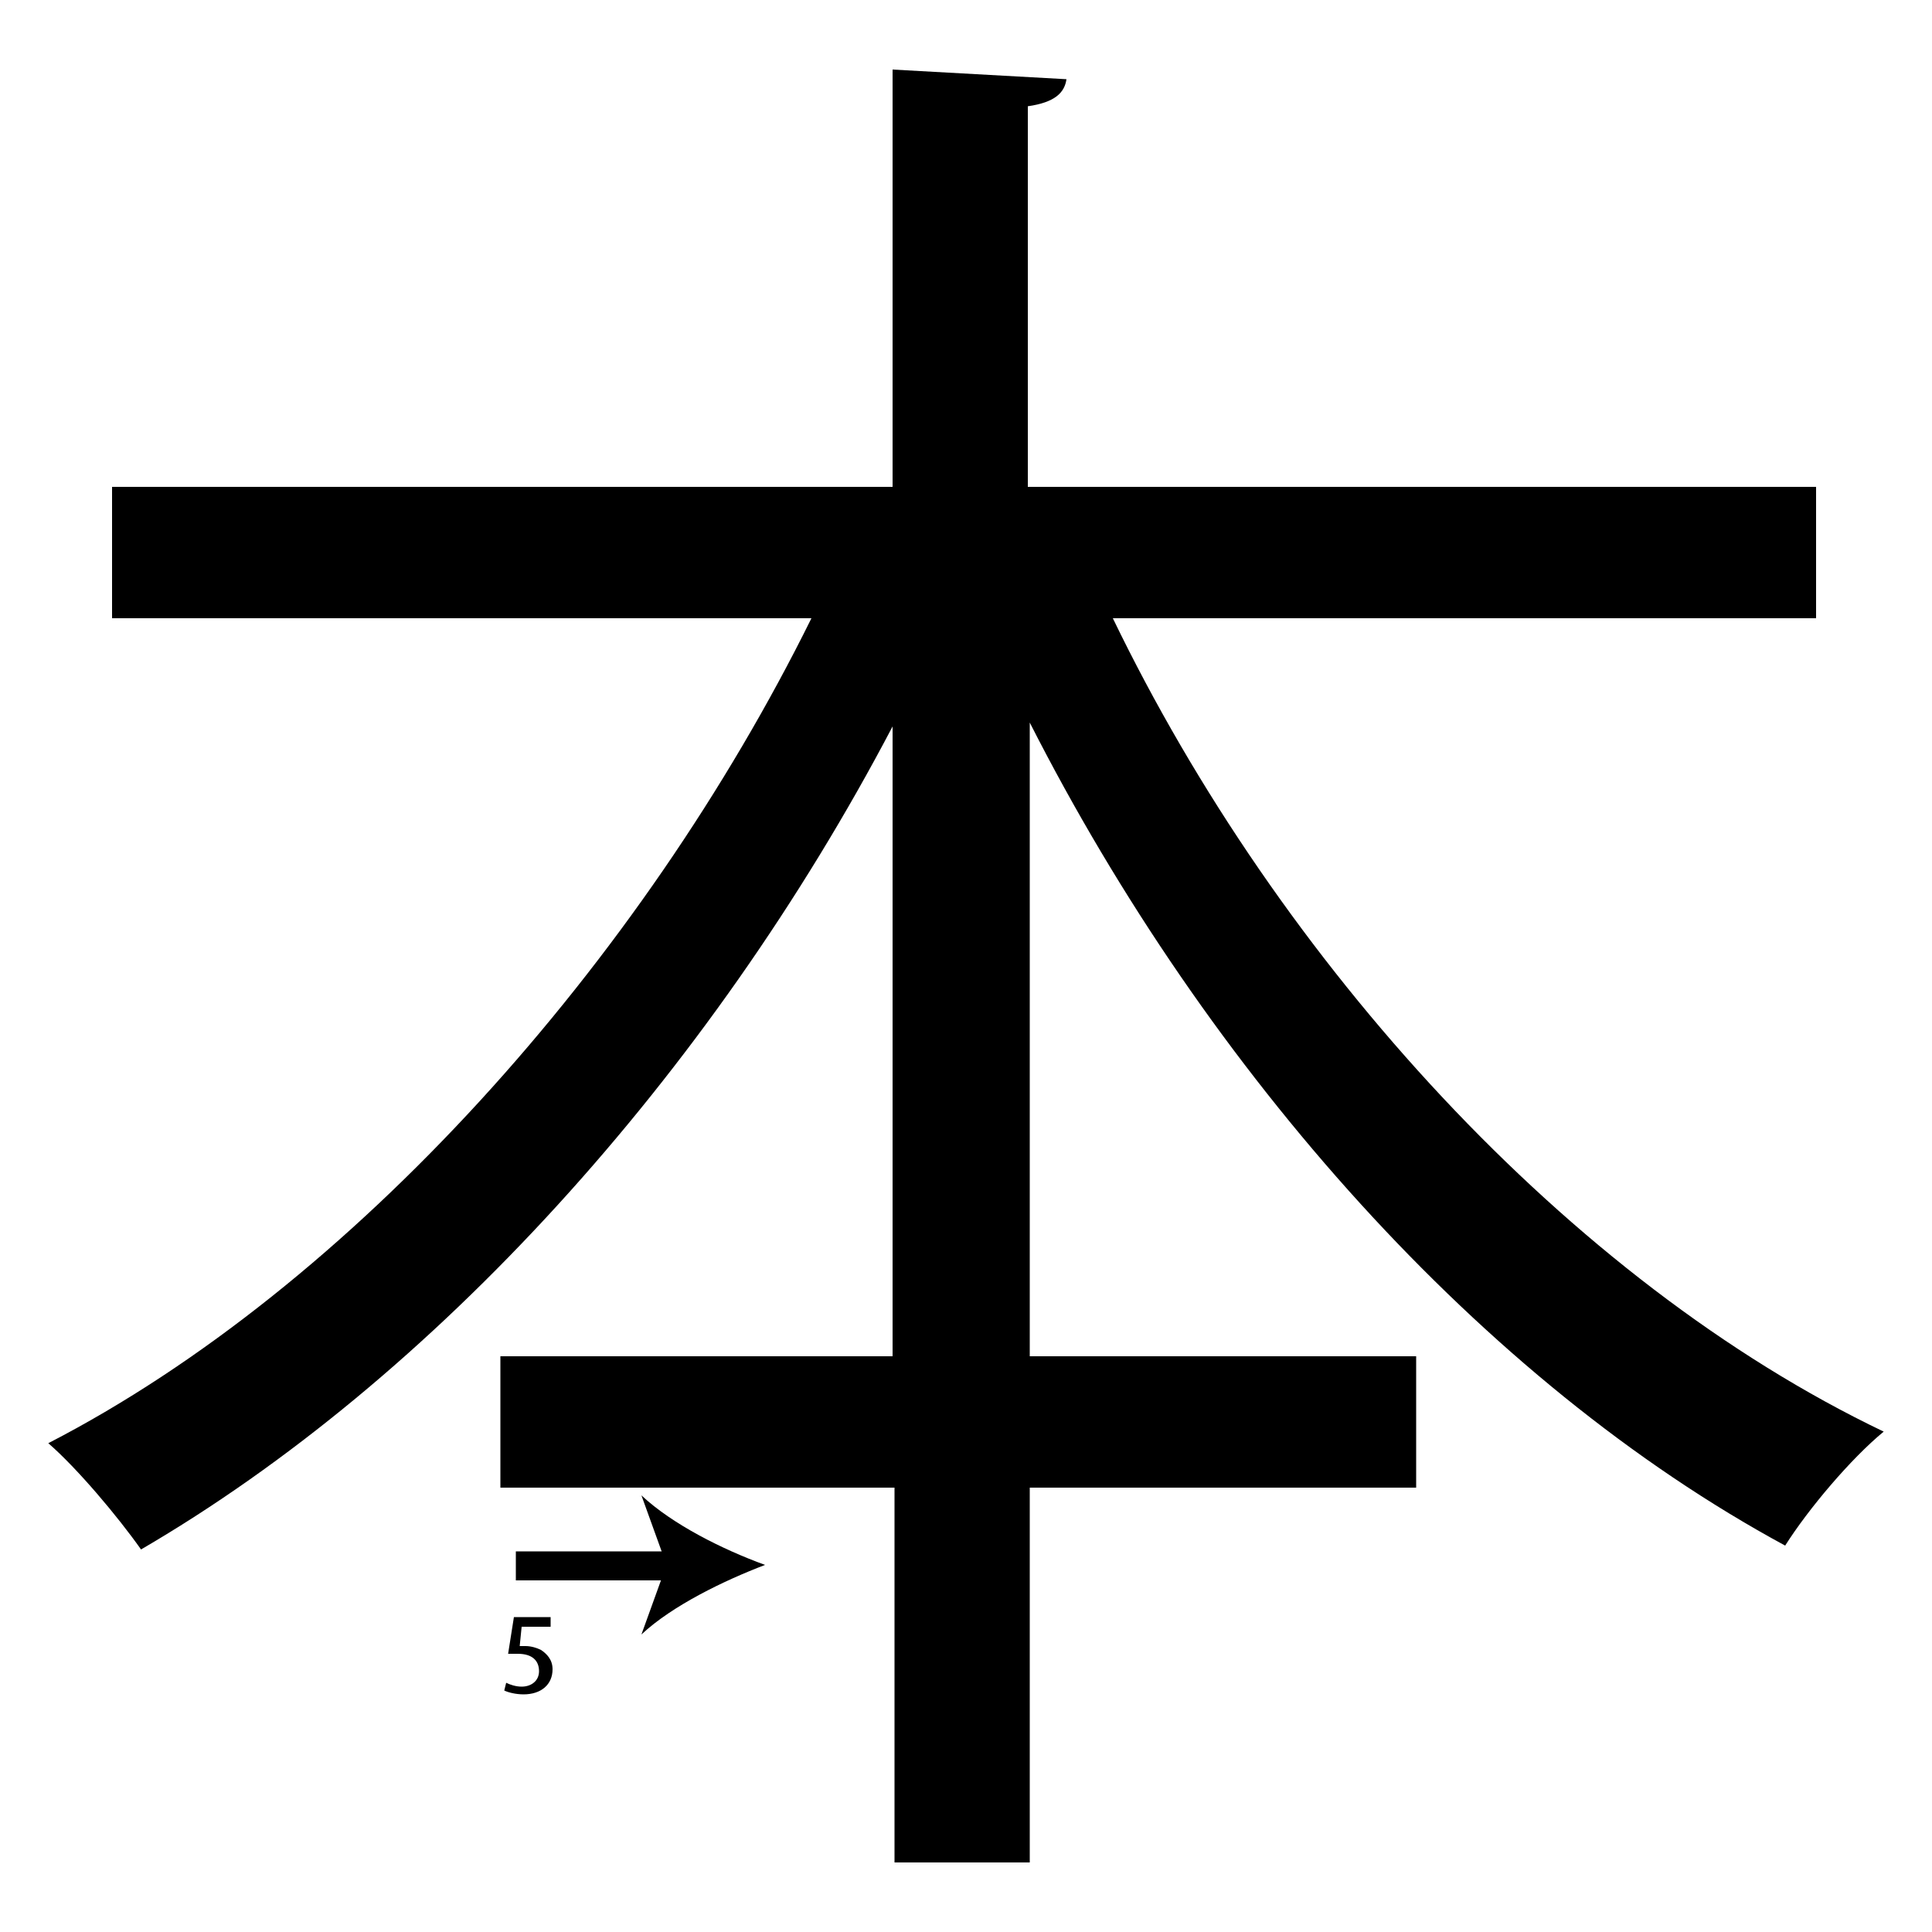 <?xml version="1.0" encoding="utf-8"?>
<!-- Generator: Adobe Illustrator 26.2.1, SVG Export Plug-In . SVG Version: 6.00 Build 0)  -->
<svg version="1.1" xmlns="http://www.w3.org/2000/svg" xmlns:xlink="http://www.w3.org/1999/xlink" x="0px" y="0px"
	 viewBox="0 0 100 100" style="enable-background:new 0 0 100 100;" xml:space="preserve">
<style type="text/css">
	.st0{display:none;}
	.st1{display:inline;}
</style>
<g id="Stroke4">
	<g>
		<path d="M94.1,32H57.6c8.6,17.8,23.6,34.3,39.9,42.1c-1.7,1.4-3.9,4-5.1,5.9c-15.7-8.5-29.9-24.5-39.1-42.6v32.8h20V77h-20v19.4
			h-7V77H25.9v-6.8h20.3V37.6C36.7,55.7,22.4,71.4,7.3,80.2C6.1,78.5,4,76,2.5,74.7C18.2,66.6,33.2,49.8,42,32H5.8v-6.8h40.4V3.6
			l9,0.5c-0.1,0.7-0.6,1.2-2,1.4v19.7h40.8V32z"/>
	</g>
	<g>
		<line x1="26.7" y1="81" x2="39.6" y2="81"/>
		<g>
			<rect x="26.7" y="80.3" width="8.4" height="1.5"/>
			<g>
				<path d="M39.6,81c-2.1,0.8-4.8,2.1-6.4,3.6l1.3-3.6l-1.3-3.6C34.8,78.9,37.4,80.2,39.6,81z"/>
			</g>
		</g>
	</g>
	<g>
		<path d="M28.5,84.2H27l-0.1,1c0.1,0,0.2,0,0.3,0c0.3,0,0.6,0.1,0.8,0.2c0.3,0.2,0.6,0.5,0.6,1c0,0.8-0.6,1.3-1.5,1.3
			c-0.4,0-0.8-0.1-1-0.2l0.1-0.4c0.2,0.1,0.5,0.2,0.8,0.2c0.5,0,0.9-0.3,0.9-0.8c0-0.5-0.3-0.9-1.1-0.9c-0.2,0-0.4,0-0.5,0l0.3-1.9
			h1.9V84.2z"/>
	</g>
</g>
<g id="Stroke3" class="st0">
	<g class="st1">
		<path d="M53.2,77v19.4h-7V77v-6.8V37.6C36.7,55.7,22.4,71.4,7.3,80.2C6.1,78.5,4,76,2.5,74.7C18.2,66.6,33.2,49.8,42,32H5.8v-6.8
			h40.4V3.6l9,0.5c-0.1,0.7-0.6,1.2-2,1.4v19.7h40.8V32H57.6c8.6,17.8,23.6,34.3,39.9,42.1c-1.7,1.4-3.9,4-5.1,5.9
			c-15.7-8.5-29.9-24.5-39.1-42.6v32.8"/>
	</g>
	<g class="st1">
		<path d="M67.1,42.5c-0.1-0.2-0.2-0.3-0.3-0.5c-1.5-2.2-2.9-4.6-4-7l1.4-0.6c1.1,2.4,2.4,4.7,3.9,6.8c0.1,0.2,0.2,0.3,0.3,0.4
			L67.1,42.5z"/>
		<g>
			<path d="M70.4,45.7c-1.9-1.2-4.6-2.5-6.7-2.9l3.6-1.1l2.1-3.2C69.2,40.6,69.8,43.5,70.4,45.7z"/>
		</g>
	</g>
	<g class="st1">
		<path d="M67.5,37.1v-1.1h-1.8v-0.3l1.7-2.5H68v2.4h0.5v0.4H68v1.1H67.5z M67.5,35.7v-1.3c0-0.2,0-0.4,0-0.6h0
			c-0.1,0.2-0.2,0.4-0.3,0.6l-1,1.3v0H67.5z"/>
	</g>
</g>
<g id="Stroke2" class="st0">
	<g class="st1">
		<path d="M53.2,32.1l0.1,5.3v32.8V77v19.4h-7V77v-6.8V37.6C36.7,55.7,22.4,71.4,7.3,80.2C6.1,78.5,4,76,2.5,74.7
			C18.2,66.6,33.2,49.8,42,32H5.8v-6.8h40.4V3.6l9,0.5c-0.1,0.7-0.6,1.2-2,1.4v19.7h40.8V32L53.2,32.1z"/>
	</g>
	<g class="st1">
		<path d="M26.4,49.1l-1-1.1c4.4-4.2,8.4-8.9,12-13.9l1.2,0.9C34.9,40.1,30.8,44.9,26.4,49.1z"/>
		<g>
			<path d="M22.5,51.7c1-2,2-4.8,2.2-7l1.5,3.5l3.4,1.7C27.5,50,24.6,50.8,22.5,51.7z"/>
		</g>
	</g>
	<g class="st1">
		<path d="M31.9,36.5c0.1,0.1,0.5,0.2,0.9,0.2c0.7,0,0.9-0.4,0.9-0.8c0-0.5-0.5-0.8-1-0.8h-0.3v-0.4h0.3c0.4,0,0.9-0.2,0.9-0.7
			c0-0.3-0.2-0.6-0.7-0.6c-0.3,0-0.6,0.1-0.8,0.3l-0.1-0.4c0.2-0.1,0.6-0.3,1-0.3c0.8,0,1.1,0.5,1.1,0.9c0,0.4-0.2,0.7-0.7,0.9v0
			c0.5,0.1,0.9,0.5,0.9,1c0,0.6-0.5,1.2-1.4,1.2c-0.4,0-0.8-0.1-1-0.3L31.9,36.5z"/>
	</g>
</g>
<g id="Stroke1" class="st0">
	<g class="st1">
		<path d="M54.3,31.5l-0.1,5.9v32.8c0,0,0.3,5.9,0,6.8v19.4h-7V77v-6.8V37.6v-6.1 M42.9,32H6.8v-6.8h40.4V3.6l9,0.5
			c-0.1,0.7-0.6,1.2-2,1.4v19.7H95V32H58.5"/>
	</g>
	<g class="st1">
		<line x1="58.3" y1="4.4" x2="58.3" y2="17.8"/>
		<g>
			<rect x="57.6" y="4.4" width="1.5" height="8.9"/>
			<g>
				<path d="M58.3,17.8c-0.8-2.1-2.1-4.8-3.6-6.4l3.6,1.3l3.6-1.3C60.5,13,59.1,15.7,58.3,17.8z"/>
			</g>
		</g>
	</g>
	<g class="st1">
		<path d="M61.2,8.3V8l0.4-0.4c1-0.9,1.4-1.5,1.5-2c0-0.4-0.2-0.8-0.8-0.8c-0.4,0-0.6,0.2-0.8,0.3l-0.2-0.4c0.3-0.2,0.7-0.4,1.1-0.4
			c0.8,0,1.2,0.6,1.2,1.1c0,0.7-0.5,1.3-1.3,2.1l-0.3,0.3v0h1.8v0.4H61.2z"/>
	</g>
</g>
<g id="Stroke0" class="st0">
	<g class="st1">
		<path d="M42,32H5.8v-6.8h40.4h7h40.8V32H57.6 M53.2,96.4h-7"/>
	</g>
	<g class="st1">
		<line x1="5.8" y1="36.4" x2="20.4" y2="36.4"/>
		<g>
			<rect x="5.8" y="35.6" width="10" height="1.5"/>
			<g>
				<path d="M20.4,36.4c-2.1,0.8-4.8,2.1-6.4,3.6l1.3-3.6L14,32.8C15.6,34.2,18.3,35.6,20.4,36.4z"/>
			</g>
		</g>
	</g>
	<g class="st1">
		<path d="M7,39.3L7,39.3l-0.7,0.4l-0.1-0.4L7,38.8h0.4v3.9H7V39.3z"/>
	</g>
</g>
<g id="Kanji" class="st0">
	<g class="st1">
		<path d="M94.1,32H57.6c8.6,17.8,23.6,34.3,39.9,42.1c-1.7,1.4-3.9,4-5.1,5.9c-15.7-8.5-29.9-24.5-39.1-42.6v32.8h20V77h-20v19.4
			h-7V77H25.9v-6.8h20.3V37.6C36.7,55.7,22.4,71.4,7.3,80.2C6.1,78.5,4,76,2.5,74.7C18.2,66.6,33.2,49.8,42,32H5.8v-6.8h40.4V3.6
			l9,0.5c-0.1,0.7-0.6,1.2-2,1.4v19.7h40.8V32z"/>
	</g>
</g>
</svg>
